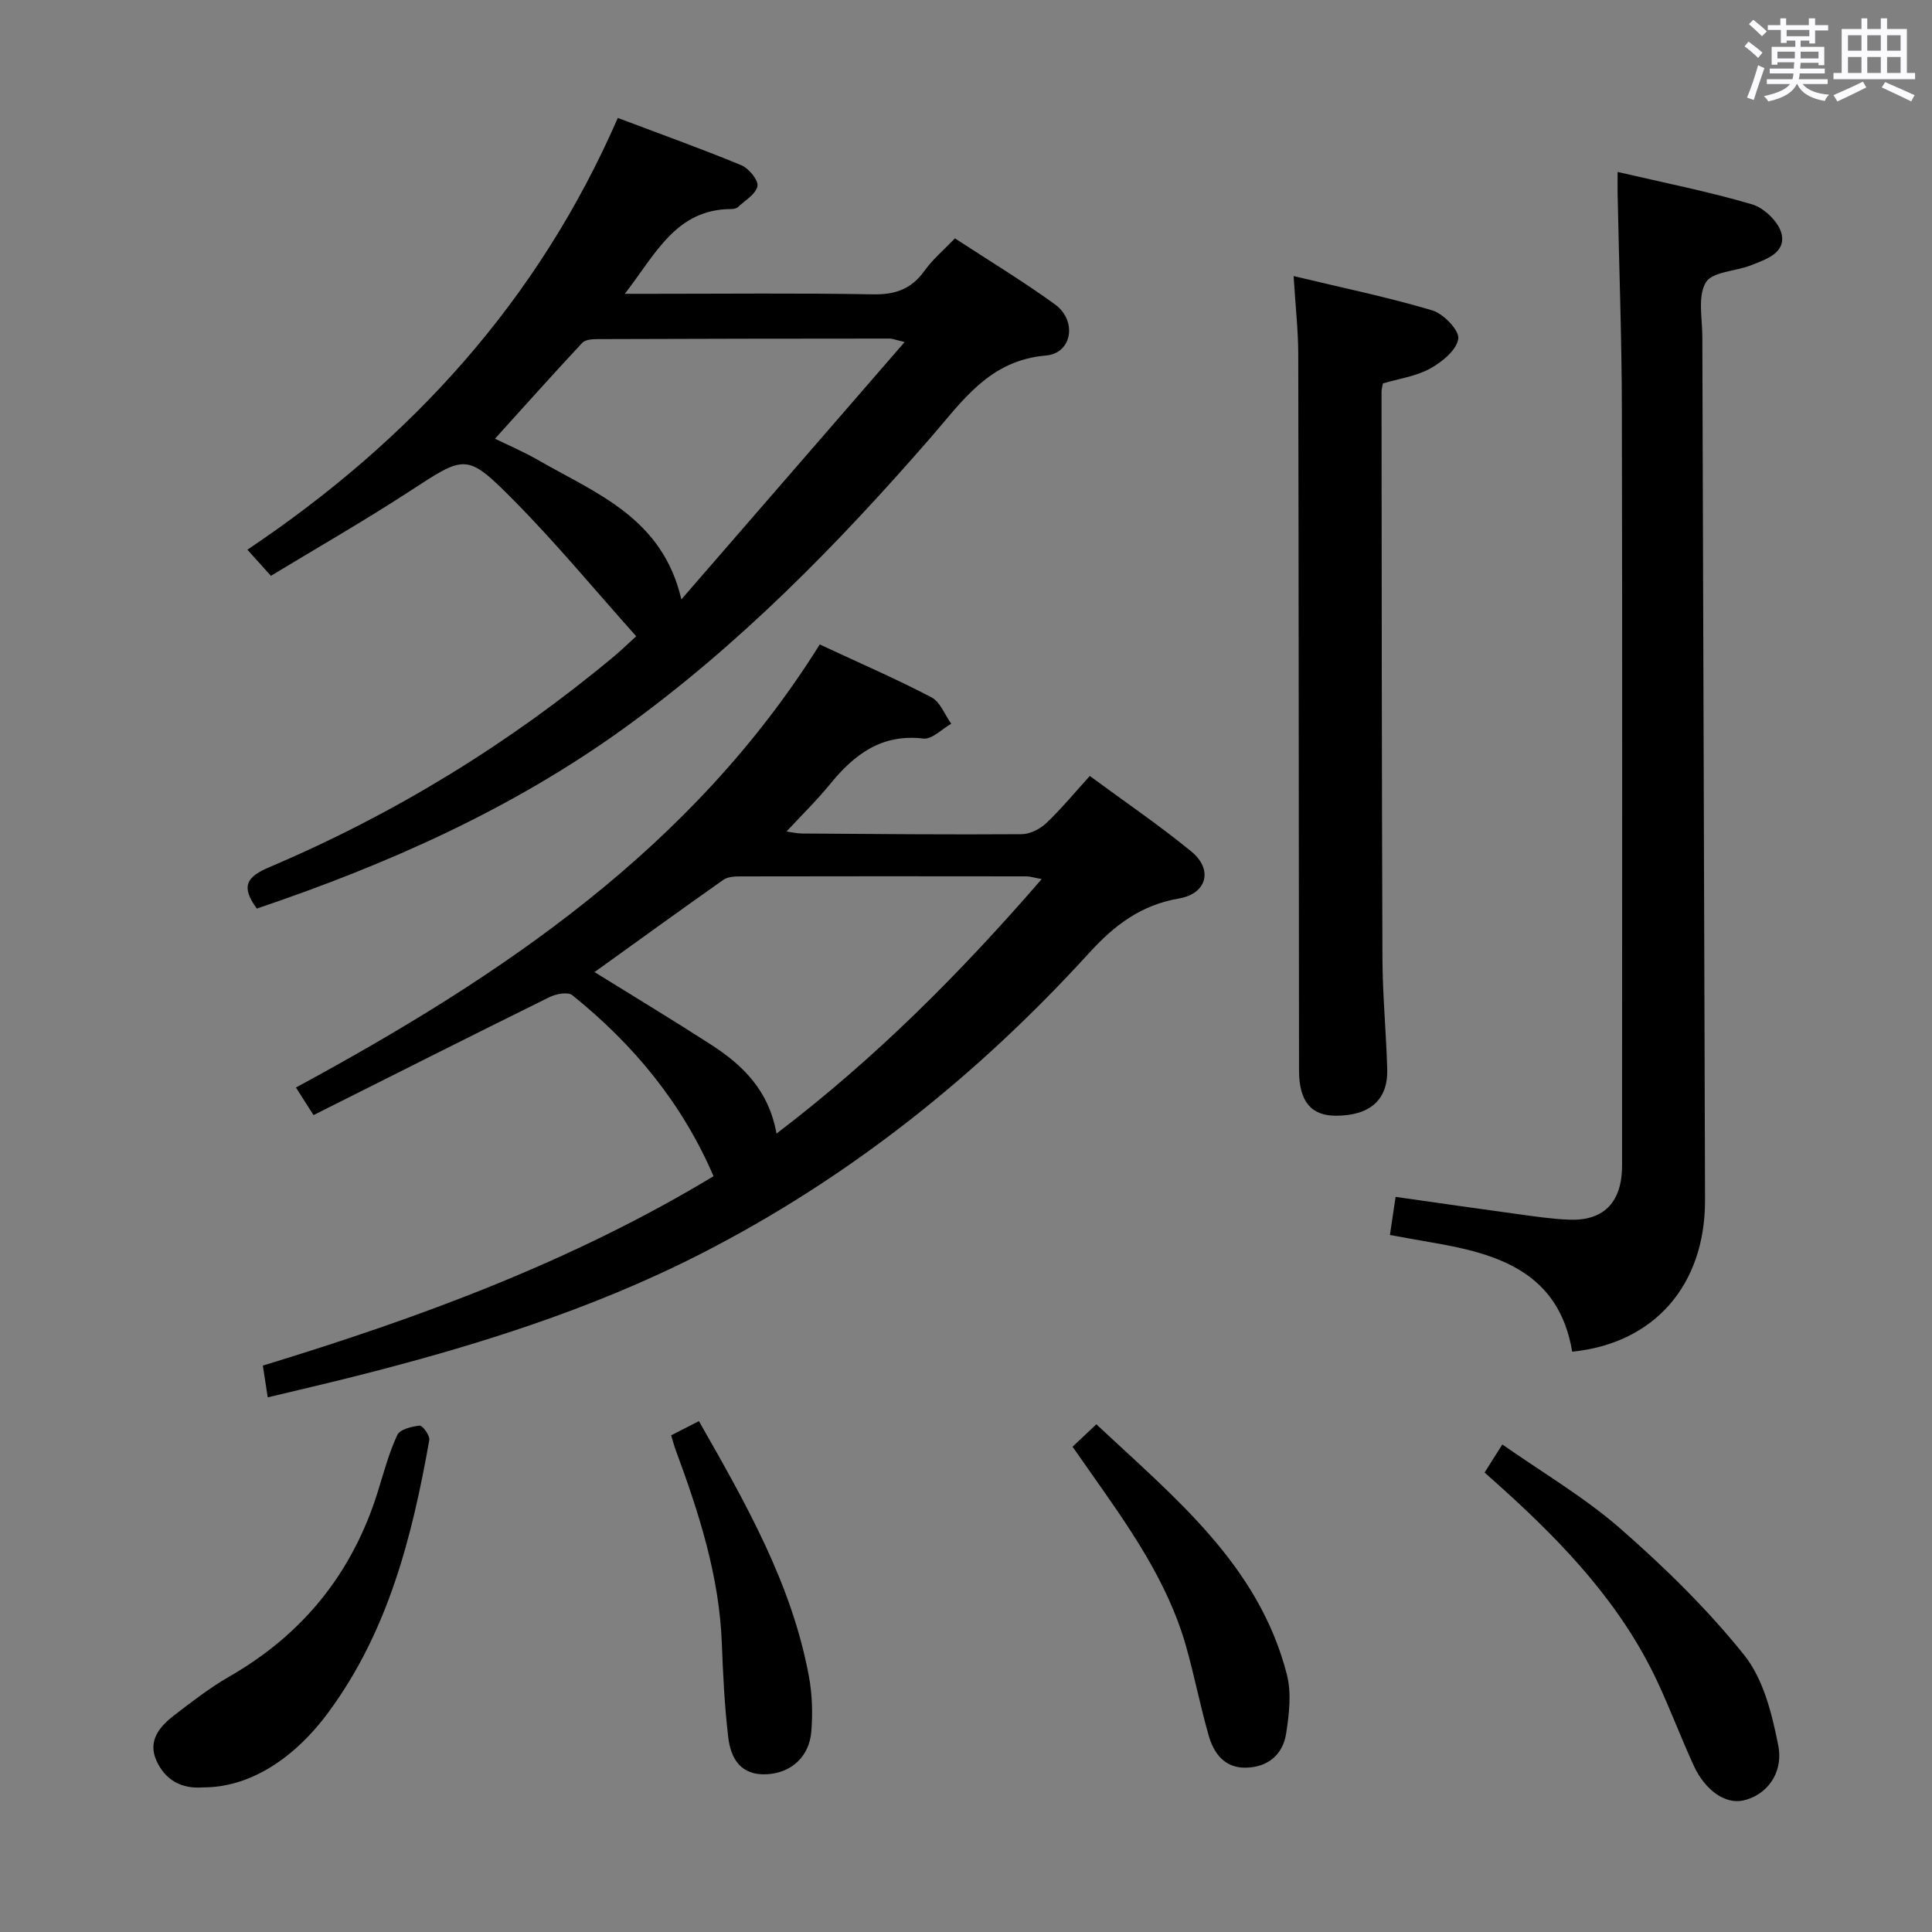 <svg enable-background="new 0 0 400 400" viewBox="0 0 400 400" xmlns="http://www.w3.org/2000/svg"><rect x="0" y="0" width="400" height="400" fill="#808080" stroke="none"/><path d="m361.2 9.6.8-1c.9.7 1.9 1.4 2.9 2.3l-.9 1.1c-1-1-2-1.8-2.8-2.4zm.5 10.6c.9-2.1 1.6-4.3 2.3-6.7.4.2.8.4 1.3.6-.7 2.1-1.5 4.3-2.2 6.6zm.4-15.2.9-.9c1 .8 2 1.6 2.8 2.4l-1 1c-.9-.9-1.8-1.7-2.7-2.5zm12.5-1.2h1.2v1.4h2.7v1.1h-2.7v2.7h-1.2v-.6h-1.8v1.3h4.9v3.8h-1.2v-.5h-3.7c0 .4-.1.9-.1 1.2h5.1v1h-5.2c0 .5-.1.9-.2 1.2h6v1h-5.2c1.1 1.3 2.9 2 5.5 2.2-.4.4-.7.8-.9 1.3-2.9-.5-4.8-1.6-5.7-3.5h-.1c-.8 1.7-2.7 2.9-5.9 3.6-.2-.4-.6-.8-.9-1.1 2.8-.6 4.6-1.4 5.4-2.5h-4.8v-1h5.3c.1-.3.2-.7.2-1.2h-4.9v-1h5c0-.4 0-.8.1-1.3h-3.5v.5h-1.2v-3.7h4.9v-1.3h-1.8v.5h-1.2v-2.7h-2.7v-1h2.6v-1.4h1.2v1.4h4.7v-1.4zm-6.6 8.3h3.6c0-.4 0-.9 0-1.4h-3.6zm1.9-4.6h4.7v-1.3h-4.7zm6.6 3.2h-3.7v1.4h3.7z" fill="#fbfafc"/><path d="m385.3 3.8h1.3v2.2h2.8v-2.2h1.3v2.2h4.1v9.1h1.7v1.3h-16.9v-1.3h1.7v-9.1h4.1v-2.2zm.4 13.1.7 1.2c-1.8.9-3.8 1.9-6 2.9-.2-.4-.5-.8-.8-1.3 2.3-1 4.3-1.9 6.1-2.8zm-3.1-6.4h2.8v-3.2h-2.8zm0 4.6h2.8v-3.3h-2.8zm4-4.6h2.8v-3.2h-2.8zm0 4.6h2.8v-3.3h-2.8zm3.7 1.9c2.1.9 4.1 1.8 6.1 2.7l-.7 1.3c-2.2-1.1-4.2-2-6.1-2.9zm3.2-9.7h-2.8v3.2h2.8v-3.1zm-2.8 7.8h2.8v-3.3h-2.8z" fill="#fbfafc"/><g fill="#010000"><path d="m169.72 133.43c8.45 3.94 15.93 7.17 23.12 10.94 1.82.95 2.76 3.6 4.1 5.47-1.92 1.09-3.98 3.28-5.75 3.07-8.69-1.03-14.35 3.3-19.38 9.49-2.72 3.34-5.82 6.35-8.97 9.75.92.12 2.07.41 3.23.42 15.15.1 30.31.25 45.46.14 1.73-.01 3.81-1.07 5.1-2.3 3.12-2.96 5.87-6.31 9-9.75 7.55 5.56 14.54 10.31 21.05 15.66 4.51 3.71 3.2 8.71-2.58 9.7-7.82 1.34-13.3 5.46-18.55 11.22-23.17 25.42-49.72 46.65-80.44 62.34-22.89 11.69-47.29 19.25-72.12 25.5-5.61 1.41-11.25 2.71-17.56 4.23-.36-2.33-.66-4.32-1.01-6.58 32.67-9.96 64.19-21.61 93.31-39.21-6.54-15.2-16.64-27.34-29.23-37.47-.91-.74-3.38-.28-4.75.4-16.22 8.01-32.37 16.16-48.84 24.42-1.41-2.21-2.34-3.67-3.64-5.71 42.67-23.1 82.11-49.57 108.45-91.73zm-8.95 101.27c20.64-15.72 38.12-33.32 54.9-52.69-1.61-.3-2.38-.57-3.15-.57-19.81-.03-39.63-.03-59.44.01-1.12 0-2.47.11-3.32.71-8.91 6.28-17.73 12.67-26.67 19.1 8.32 5.16 16.28 9.96 24.09 15 6.55 4.22 11.98 9.44 13.59 18.44z"/><path d="m53.17 188.11c-3.42-4.68-2.05-6.6 2.66-8.6 25.88-10.99 49.64-25.56 71.25-43.58 1.52-1.27 2.94-2.65 4.64-4.2-8.52-9.52-16.54-19.25-25.38-28.17-9.79-9.88-9.99-9.36-21.67-1.76-9.31 6.06-18.96 11.59-28.58 17.42-1.77-1.97-3.07-3.41-4.87-5.41 33.81-22.66 60.16-51.46 76.69-89.39 8.64 3.26 17.19 6.33 25.58 9.79 1.54.64 3.56 3.09 3.33 4.32-.31 1.65-2.57 2.97-4.06 4.36-.32.3-.94.38-1.43.39-11.35.07-15.52 9.21-21.97 17.55h5.45c15.33 0 30.66-.17 45.98.11 4.61.08 7.91-1.11 10.61-4.87 1.71-2.39 4.03-4.34 6.31-6.72 7.16 4.68 14.13 8.9 20.7 13.66 4.64 3.36 3.6 10.14-1.87 10.6-11.68.98-17.26 9.4-23.83 16.96-19.27 22.15-39.71 43.05-63.66 60.31-23.15 16.67-48.81 28.08-75.88 37.23zm134.12-117.29c-2.13-.52-2.58-.72-3.03-.72-20.15.01-40.31.03-60.46.11-1.11 0-2.61.08-3.25.77-6.17 6.61-12.2 13.36-18.07 19.85 2.32 1.14 5.84 2.64 9.14 4.54 11.9 6.84 25.53 11.86 29.45 28.73 15.7-18.09 30.6-35.27 46.22-53.28z"/><path d="m325.51 279.85c-2.78-16.55-15.45-20.31-29.25-22.64-2.6-.44-5.2-.93-8.49-1.52.38-2.53.74-5 1.17-7.89 8.61 1.22 16.78 2.41 24.95 3.52 3.62.49 7.25 1.05 10.89 1.2 7.05.31 10.81-3.39 11.04-10.49.03-1 .01-2 .01-3 0-51.46.07-102.92-.04-154.38-.03-14.8-.58-29.6-.88-44.4-.03-1.3 0-2.6 0-4.65 9.62 2.24 18.85 4.06 27.84 6.71 2.51.74 5.56 3.69 6.11 6.13.88 3.96-3.25 5.26-6.32 6.48-3.19 1.26-8.04 1.32-9.37 3.56-1.71 2.86-.73 7.39-.72 11.2.17 59.6.4 119.21.56 178.81.02 17.67-10.58 29.66-27.5 31.36z"/><path d="m267.83 57.16c10.13 2.43 19.53 4.37 28.7 7.1 2.32.69 5.64 4.14 5.39 5.88-.34 2.34-3.37 4.82-5.83 6.17-2.96 1.62-6.53 2.11-9.77 3.07-.13.75-.29 1.23-.29 1.72.04 39.13.04 78.25.19 117.38.03 7.64.78 15.27.99 22.91.17 6.3-3.55 9.57-10.54 9.61-5.19.03-7.71-2.92-7.72-9.35-.06-49.45-.06-98.9-.16-148.35-.01-4.94-.58-9.89-.96-16.14z"/><path d="m307.37 304.87c1.27-2.01 2.23-3.52 3.67-5.81 8.32 5.84 16.98 10.91 24.4 17.39 9.19 8.04 18.06 16.7 25.67 26.21 3.98 4.97 5.77 12.18 7.05 18.67 1.17 5.93-2.56 10.44-7.29 11.45-3.63.77-7.81-2.03-10.2-7.23-2.63-5.72-4.84-11.63-7.5-17.33-7.39-15.83-19.08-28.26-31.85-39.81-1.2-1.09-2.42-2.17-3.95-3.54z"/><path d="m42.04 370.06c-4.5.37-7.88-1.56-9.66-5.56-1.84-4.12.68-7.06 3.7-9.38 3.68-2.83 7.39-5.7 11.4-8.01 15.28-8.77 25.51-21.48 30.74-38.27 1.23-3.96 2.3-8.02 4.04-11.75.54-1.16 2.99-1.77 4.63-1.93.6-.06 2.15 2.08 1.99 2.99-3.55 20.04-8.51 39.59-20.88 56.36-7.44 10.08-16.75 15.59-25.96 15.55z"/><path d="m222.06 299.53c1.53-1.45 2.98-2.81 4.93-4.65 16.11 15.14 33.61 29.06 39.45 51.84.98 3.83.46 8.24-.17 12.25-.7 4.4-3.89 6.97-8.43 7.01-4.35.04-6.57-3.01-7.62-6.73-1.72-6.06-2.93-12.26-4.64-18.33-3.86-13.69-12.04-25.05-20.07-36.47-1.13-1.61-2.27-3.23-3.45-4.92z"/><path d="m144.7 294.23c9.8 17.18 19.26 33.78 22.79 52.91.68 3.71.79 7.63.48 11.4-.44 5.25-4.24 8.54-9.2 8.8-5.42.29-7.48-3.26-8-7.69-.75-6.42-1.08-12.89-1.32-19.36-.52-13.99-4.74-27.06-9.53-40.01-.34-.91-.58-1.86-.97-3.11 1.84-.94 3.57-1.83 5.75-2.94z"/></g></svg>